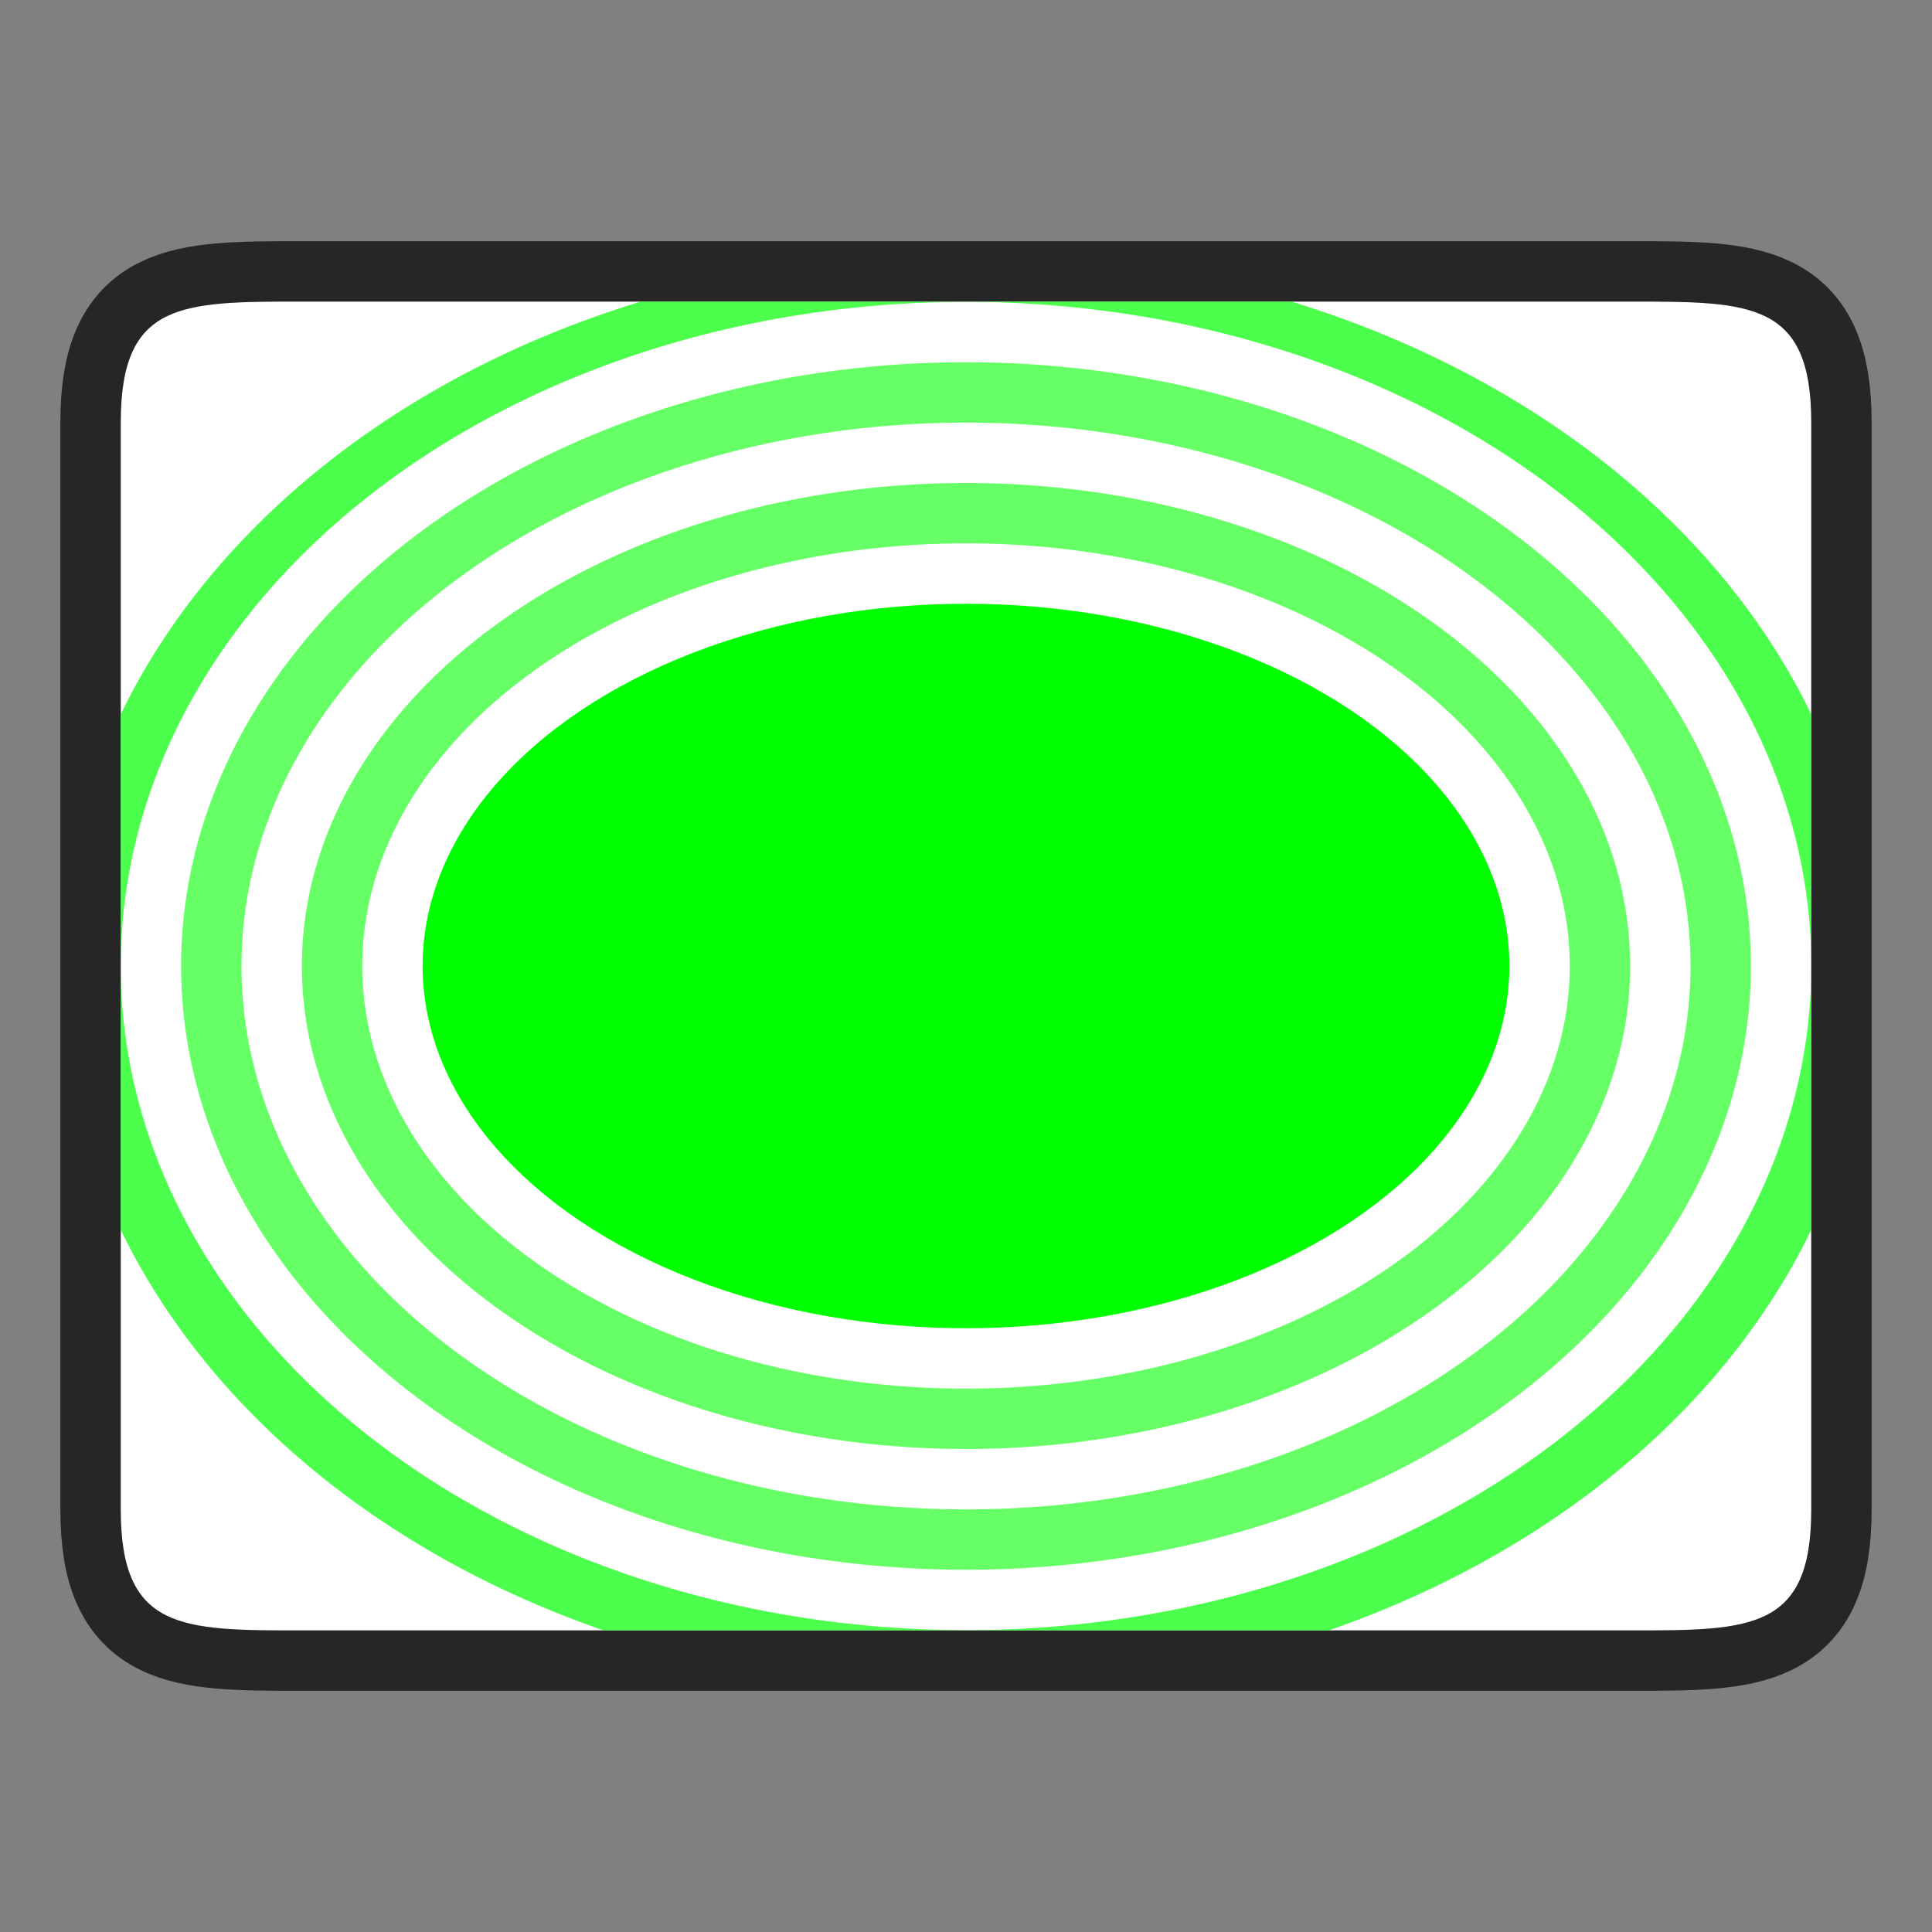 <?xml version="1.0" encoding="UTF-8" standalone="no"?>
<svg
   xmlns:dc="http://purl.org/dc/elements/1.1/"
   xmlns:cc="http://creativecommons.org/ns#"
   xmlns:rdf="http://www.w3.org/1999/02/22-rdf-syntax-ns#"
   xmlns:svg="http://www.w3.org/2000/svg"
   xmlns="http://www.w3.org/2000/svg"
   xmlns:sodipodi="http://sodipodi.sourceforge.net/DTD/sodipodi-0.dtd"
   xmlns:inkscape="http://www.inkscape.org/namespaces/inkscape"
   height="32"
   viewBox="0 0 32 32"
   width="32"
   version="1.1"
   id="svg16"
   sodipodi:docname="transition-ripple.svg"
   inkscape:version="1.0.1 (3bc2e813f5, 2020-09-07)">
  <rect x="0" y="0" width="32" height="32" fill="#808080" stroke="none"/>
  <defs
     id="defs20" />
  <sodipodi:namedview
     pagecolor="#ffffff"
     bordercolor="#666666"
     borderopacity="1"
     objecttolerance="10"
     gridtolerance="10"
     guidetolerance="10"
     inkscape:pageopacity="0"
     inkscape:pageshadow="2"
     inkscape:window-width="1920"
     inkscape:window-height="1011"
     id="namedview18"
     showgrid="false"
     inkscape:zoom="25.25"
     inkscape:cx="16"
     inkscape:cy="16"
     inkscape:window-x="0"
     inkscape:window-y="0"
     inkscape:window-maximized="1"
     inkscape:current-layer="svg16" />
  <path
     style="opacity:0.7;fill:#000000;stroke:#000000;stroke-width:2;stroke-linecap:butt;stroke-linejoin:miter;stroke-miterlimit:4;stroke-dasharray:none;stroke-opacity:1"
     d="m 2,6.996 c 0,-2.001 0.999,-2.001 3.001,-2.001 H 27.001 c 1.998,0 2.999,0 2.999,2.001 V 25.004 c 0,2.001 -0.999,2.001 -2.999,2.001 H 5.001 c -1.998,0 -3.001,0 -3.001,-2.001 z"
     id="path865"
     sodipodi:nodetypes="ccccccccc" />
  <path
     style="fill:#ffffff;stroke:none;stroke-width:1px;stroke-linecap:butt;stroke-linejoin:miter;stroke-opacity:1"
     d="m 2,6.996 c 0,-2.001 0.999,-2.001 3.001,-2.001 H 27.001 c 1.998,0 2.999,0 2.999,2.001 V 25.004 c 0,2.001 -0.999,2.001 -2.999,2.001 H 5.001 c -1.998,0 -3.001,0 -3.001,-2.001 z"
     id="path863"
     sodipodi:nodetypes="ccccccccc" />
  <g
     id="g868">
    <ellipse
       cx="16"
       cy="16"
       rx="9"
       ry="6"
       id="ellipse4"
       style="fill:#00ff00" />
    <path
       d="M 16,8 A 11,8 0 0 0 5,16 11,8 0 0 0 16,24 11,8 0 0 0 27,16 11,8 0 0 0 16,8 Z m 0,1 A 10,7 0 0 1 26,16 10,7 0 0 1 16,23 10,7 0 0 1 6,16 10,7 0 0 1 16,9 Z"
       opacity="0.6"
       id="path6"
       style="fill:#00ff00" />
    <path
       d="M 16,6 A 13,10 0 0 0 3,16 13,10 0 0 0 16,26 13,10 0 0 0 29,16 13,10 0 0 0 16,6 Z m 0,1 A 12,9 0 0 1 28,16 12,9 0 0 1 16,25 12,9 0 0 1 4,16 12,9 0 0 1 16,7 Z"
       opacity="0.6"
       id="path8"
       style="fill:#00ff00" />
    <path
       id="path10"
       style="fill:#00ff00;opacity:0.7"
       d="M 10.611 4.996 A 15 11.9 0 0 0 2 11.83 L 2 16 A 14 11 0 0 1 16 5 A 14 11 0 0 1 30 15.928 L 30 11.83 A 15 11.9 0 0 0 21.391 4.996 L 10.611 4.996 z M 30 16 A 14 11 0 0 1 16 27 A 14 11 0 0 1 2 16.072 L 2 20.371 A 15 11.9 0 0 0 9.996 27.004 L 22.01 27.004 A 15 11.9 0 0 0 30 20.371 L 30 16 z " />
  </g>
</svg>
